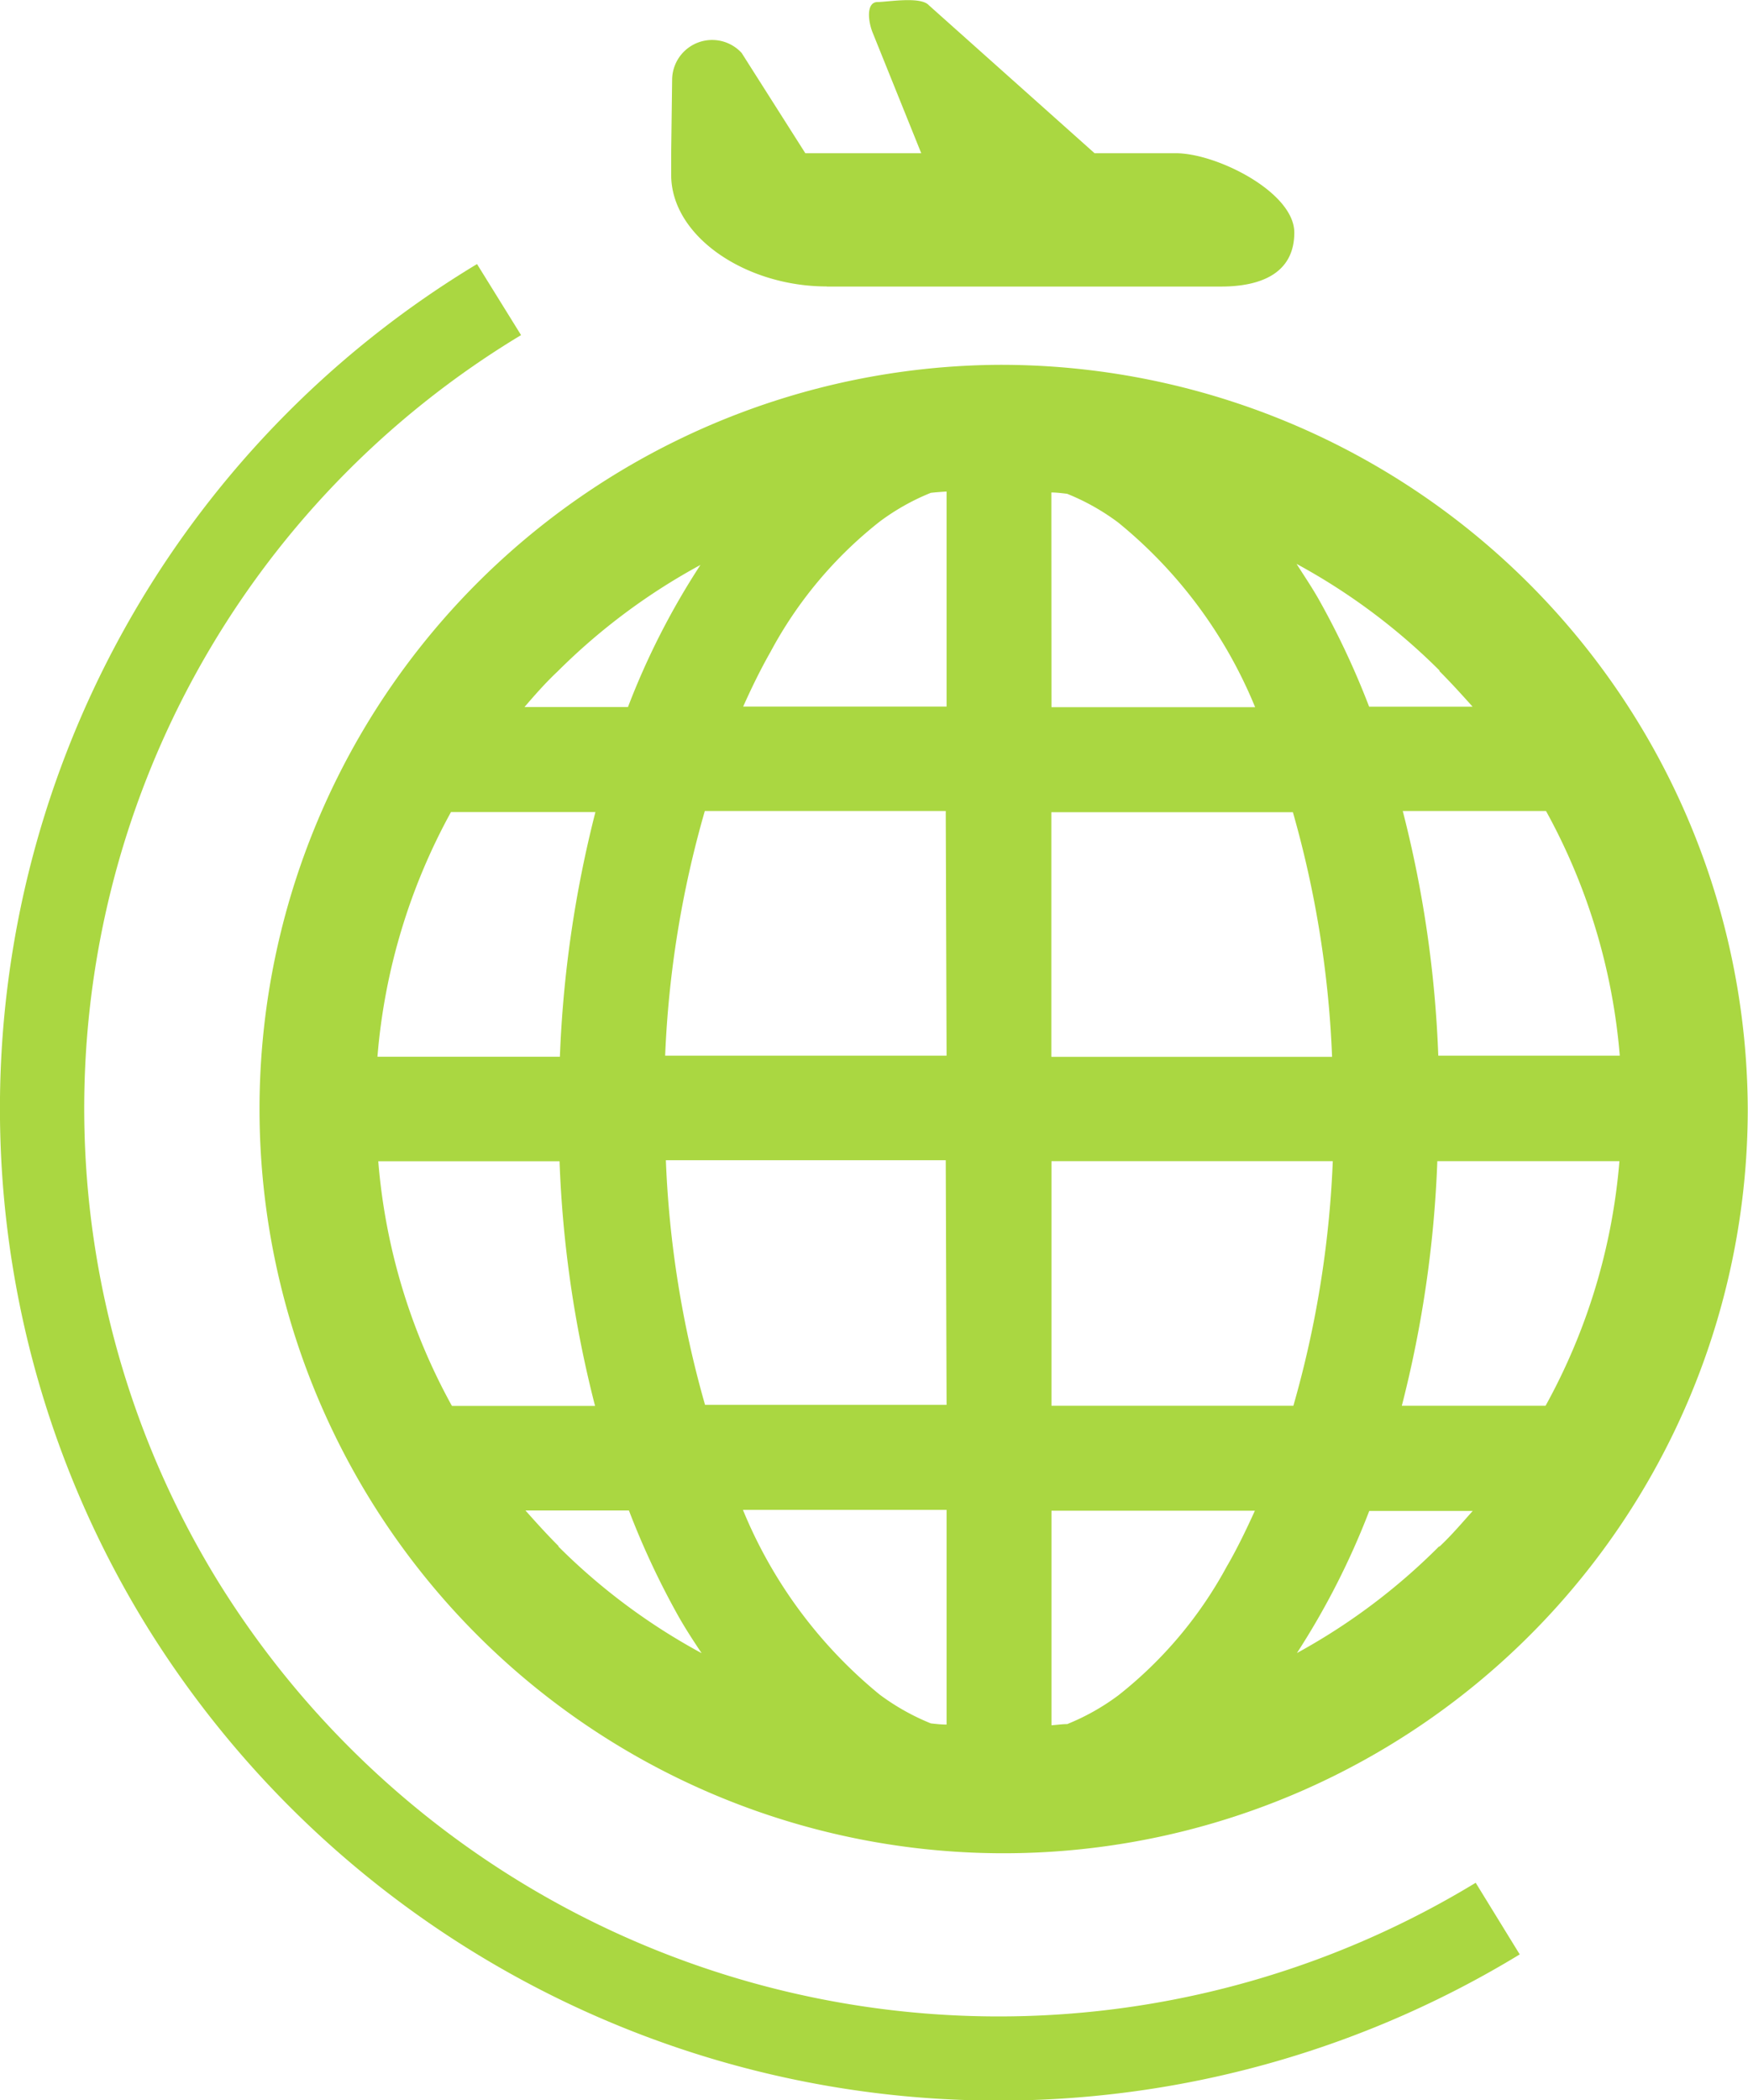 <svg xmlns="http://www.w3.org/2000/svg" width="14.764" height="17.736" viewBox="0 0 14.764 17.736">
  <g id="グループ_2659" data-name="グループ 2659" transform="translate(19052.32 18430.938)">
    <path id="パス_4455" data-name="パス 4455" d="M354.463,129.989h-1.211a9.736,9.736,0,0,0,.3-2.066h1.538a5.137,5.137,0,0,1-.624,2.066m-.9,1.188a5.242,5.242,0,0,1-1.2.9,6.47,6.47,0,0,0,.611-1.2h.874c-.09.1-.181.208-.28.3m-3.278-1.188v-2.066h2.376a8.767,8.767,0,0,1-.333,2.066Zm1.487,1.345a3.506,3.506,0,0,1-.922,1.1,1.924,1.924,0,0,1-.432.243c-.044,0-.089.007-.133.01v-1.812h1.718c-.073.161-.149.318-.232.462m-1.487-6.361h2.04a8.767,8.767,0,0,1,.331,2.066h-2.371Zm0-2.7c.044,0,.089.006.133.011a1.907,1.907,0,0,1,.432.243,3.93,3.93,0,0,1,1.156,1.559h-1.72Zm3.278,1.509c.1.1.19.2.28.3h-.874a6.863,6.863,0,0,0-.422-.9c-.06-.107-.127-.205-.191-.306a5.256,5.256,0,0,1,1.207.9m.9,1.187a5.156,5.156,0,0,1,.623,2.066h-1.533a9.7,9.7,0,0,0-.3-2.066Zm-5.063-.882h-1.718c.073-.163.149-.318.231-.462a3.5,3.5,0,0,1,.922-1.1,1.919,1.919,0,0,1,.432-.243c.044-.005.089-.008.133-.011Zm0,2.948h-2.377a8.739,8.739,0,0,1,.335-2.066H349.4Zm0,2.949h-2.04a8.749,8.749,0,0,1-.331-2.066H349.4Zm0,2.7c-.044,0-.089-.005-.133-.01a1.936,1.936,0,0,1-.432-.243,3.948,3.948,0,0,1-1.155-1.56h1.72Zm-3.278-1.508c-.1-.1-.19-.2-.279-.3h.874a6.8,6.8,0,0,0,.422.9c.061.107.126.206.192.305a5.232,5.232,0,0,1-1.209-.9m-.9-1.188a5.129,5.129,0,0,1-.622-2.066h1.531a9.689,9.689,0,0,0,.3,2.066Zm0-5.015h1.212a9.845,9.845,0,0,0-.3,2.066H344.6a5.154,5.154,0,0,1,.621-2.066m.9-1.187a5.245,5.245,0,0,1,1.207-.9,6.318,6.318,0,0,0-.612,1.2h-.874c.09-.105.181-.208.279-.3m3.722-2.59a6.285,6.285,0,1,0,6.331,6.285,6.309,6.309,0,0,0-6.331-6.285" transform="translate(-19393.732 -18549.055)" fill="#aad741"/>
    <path id="パス_4456" data-name="パス 4456" d="M351.144,132.894a7.754,7.754,0,0,1-10.615-2.533,7.624,7.624,0,0,1,2.552-10.537l-.372-.6a8.326,8.326,0,0,0-2.786,11.509,8.464,8.464,0,0,0,11.593,2.766Z" transform="translate(-19391 -18547.932)" fill="#aad741"/>
    <path id="パス_4457" data-name="パス 4457" d="M353.039,116.48h3.328c.343,0,.62-.115.62-.456s-.656-.67-1-.67H355.3l-1.4-1.25c-.07-.077-.348-.027-.432-.027-.1,0-.081.166-.041.262l.409,1.015h-.979l-.538-.847a.338.338,0,0,0-.587.226l-.008.621v.183c0,.52.63.942,1.313.942" transform="translate(-19398.375 -18544.998)" fill="#aad741"/>
  </g>
</svg>
